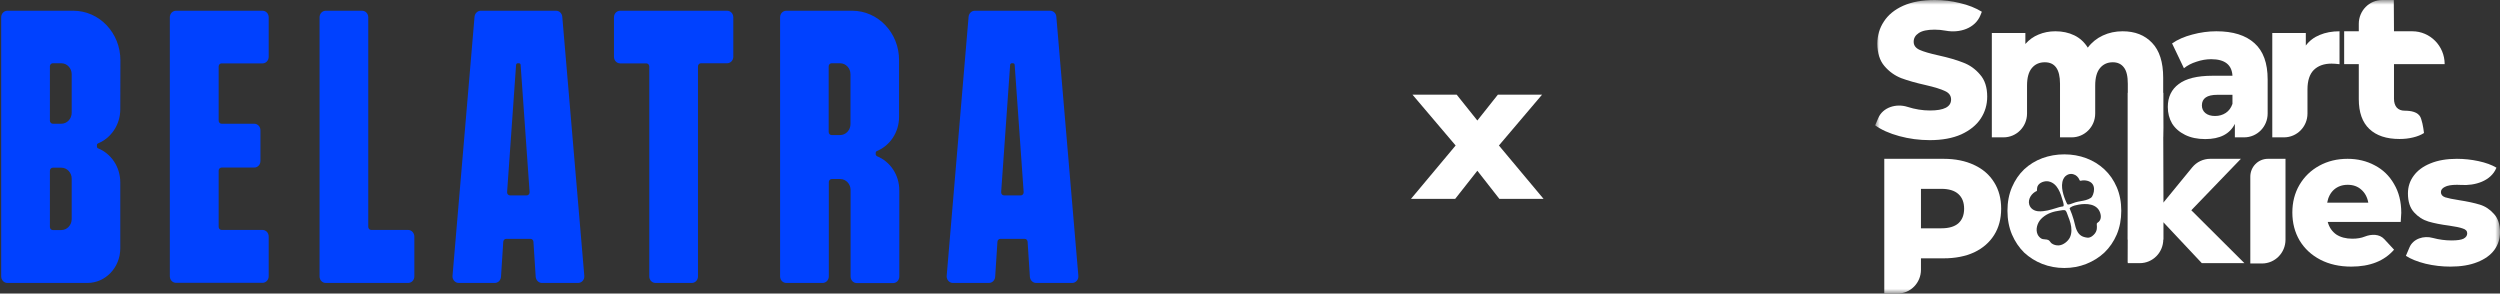 <svg width="264" height="31" viewBox="0 0 264 31" fill="none" xmlns="http://www.w3.org/2000/svg">
<rect x="0" y="0" width="264" height="31" fill="#333333" stroke="none"/>
<g clip-path="url(#clip0_0_224)">
<path d="M59.376 1.758C59.338 1.399 59.06 1.133 58.719 1.133H50.769C50.428 1.133 50.15 1.412 50.112 1.758L47.786 29.122C47.748 29.521 48.052 29.88 48.444 29.88H52.248C52.589 29.88 52.88 29.601 52.905 29.228L53.145 25.53C53.158 25.357 53.284 25.224 53.449 25.224H56.027C56.191 25.224 56.318 25.357 56.33 25.53L56.57 29.228C56.596 29.588 56.886 29.88 57.227 29.88H61.044C61.436 29.88 61.739 29.534 61.702 29.122L59.376 1.758ZM53.853 20.635C53.676 20.635 53.537 20.475 53.55 20.289L54.498 6.853C54.51 6.747 54.586 6.68 54.674 6.68H54.801C54.902 6.68 54.978 6.76 54.978 6.853L55.926 20.289C55.938 20.475 55.799 20.635 55.622 20.635H53.853Z" fill="#0041FF"/>
<path d="M111.548 1.758C111.523 1.399 111.232 1.133 110.891 1.133H102.941C102.6 1.133 102.322 1.412 102.284 1.758L99.971 29.122C99.933 29.521 100.237 29.88 100.628 29.88H104.433C104.774 29.88 105.065 29.601 105.09 29.228L105.33 25.53C105.343 25.357 105.469 25.224 105.633 25.224H108.212C108.376 25.224 108.502 25.357 108.515 25.53L108.755 29.228C108.78 29.588 109.071 29.88 109.412 29.88H113.216C113.608 29.88 113.912 29.534 113.874 29.122L111.548 1.758ZM106.025 20.635C105.848 20.635 105.709 20.475 105.722 20.289L106.67 6.853C106.682 6.747 106.758 6.68 106.847 6.68H106.973C107.074 6.68 107.15 6.76 107.15 6.853L108.098 20.289C108.11 20.475 107.971 20.635 107.795 20.635H106.025Z" fill="#0041FF"/>
<path d="M23.091 18.014V23.961C23.091 24.134 23.23 24.28 23.394 24.28H27.716C28.083 24.28 28.374 24.586 28.374 24.972V29.175C28.374 29.561 28.083 29.867 27.716 29.867H18.591C18.225 29.867 17.934 29.561 17.934 29.175V1.825C17.934 1.439 18.225 1.133 18.591 1.133H27.716C28.083 1.133 28.374 1.439 28.374 1.825V6.002C28.374 6.388 28.083 6.694 27.716 6.694H23.394C23.23 6.694 23.091 6.84 23.091 7.013V12.746C23.091 12.919 23.23 13.066 23.394 13.066H26.844C27.211 13.066 27.502 13.372 27.502 13.757V17.003C27.502 17.389 27.211 17.695 26.844 17.695H23.394C23.23 17.695 23.091 17.841 23.091 18.014Z" fill="#0041FF"/>
<path d="M76.779 1.133H65.493C65.127 1.133 64.836 1.439 64.836 1.825V6.002C64.836 6.388 65.127 6.694 65.493 6.694H68.261C68.425 6.694 68.564 6.84 68.564 7.013V29.189C68.564 29.574 68.855 29.88 69.222 29.88H73.051C73.418 29.88 73.708 29.574 73.708 29.189V7C73.708 6.827 73.847 6.68 74.011 6.68H76.779C77.146 6.68 77.437 6.374 77.437 5.989V1.825C77.437 1.439 77.146 1.133 76.779 1.133Z" fill="#0041FF"/>
<path d="M43.097 24.28H39.192C39.028 24.28 38.889 24.134 38.889 23.961V1.825C38.889 1.439 38.598 1.133 38.232 1.133H34.402C34.036 1.133 33.745 1.439 33.745 1.825V29.189C33.745 29.574 34.036 29.88 34.402 29.88H43.097C43.464 29.88 43.755 29.574 43.755 29.189V24.985C43.755 24.599 43.464 24.28 43.097 24.28Z" fill="#0041FF"/>
<path d="M92.476 16.298V16.125C92.476 16.045 92.527 15.979 92.59 15.952C93.968 15.394 94.941 13.983 94.941 12.347V6.361C94.954 3.474 92.729 1.133 89.987 1.133H83.035C82.669 1.133 82.378 1.439 82.378 1.825V29.189C82.378 29.574 82.669 29.88 83.035 29.88H86.865C87.231 29.88 87.522 29.574 87.522 29.189V19.225C87.522 19.052 87.661 18.905 87.825 18.905H88.723C89.329 18.905 89.822 19.424 89.822 20.063V29.202C89.822 29.588 90.113 29.894 90.48 29.894H94.309C94.675 29.894 94.966 29.588 94.966 29.202V20.103C94.966 18.453 93.993 17.056 92.615 16.498C92.527 16.445 92.476 16.378 92.476 16.298ZM89.81 13.105C89.81 13.744 89.317 14.263 88.71 14.263H87.813C87.648 14.263 87.509 14.117 87.509 13.944V7C87.509 6.827 87.648 6.68 87.813 6.68H88.71C89.317 6.68 89.81 7.199 89.81 7.838V13.105Z" fill="#0041FF"/>
<path d="M12.714 6.361C12.714 3.474 10.49 1.133 7.735 1.133H0.784C0.417 1.133 0.126 1.439 0.126 1.825V29.189C0.126 29.574 0.417 29.88 0.784 29.88H9.226C11.147 29.88 12.702 28.244 12.702 26.222V19.265C12.702 17.615 11.729 16.218 10.351 15.66C10.275 15.633 10.237 15.566 10.237 15.487V15.314C10.237 15.234 10.288 15.167 10.351 15.141C11.729 14.582 12.702 13.172 12.702 11.536L12.714 6.361ZM7.57 23.136C7.57 23.774 7.078 24.293 6.471 24.293H5.574C5.409 24.293 5.27 24.147 5.27 23.974V18.027C5.27 17.855 5.409 17.708 5.574 17.708H6.471C7.078 17.708 7.57 18.227 7.57 18.866V23.136ZM7.57 11.908C7.57 12.547 7.078 13.066 6.471 13.066H5.574C5.409 13.066 5.27 12.919 5.27 12.746V7C5.27 6.827 5.409 6.68 5.574 6.68H6.471C7.078 6.68 7.57 7.199 7.57 7.838V11.908Z" fill="#0041FF"/>
</g>
<path d="M158.285 15.364L163 21H158.333L156.008 18.03L153.667 21H149L153.715 15.364L149.161 10H153.828L156.008 12.727L158.172 10H162.839L158.285 15.364Z" fill="white"/>
<g clip-path="url(#clip1_0_224)">
<mask id="mask0_0_224" style="mask-type:luminance" maskUnits="userSpaceOnUse" x="198" y="0" width="66" height="31">
<path d="M264 0H198V31H264V0Z" fill="white"/>
</mask>
<g mask="url(#mask0_0_224)">
<path d="M237.633 18.655C237.633 17.614 238.465 16.771 239.491 16.771H241.349V25.311C241.349 26.699 240.24 27.824 238.87 27.824H237.633V18.655Z" fill="white"/>
<path d="M205.239 16.771C206.478 16.771 207.554 16.988 208.467 17.421C209.38 17.841 210.084 18.451 210.58 19.251C211.075 20.037 211.323 20.965 211.323 22.036C211.323 23.106 211.075 24.035 210.58 24.821C210.084 25.607 209.38 26.216 208.467 26.65C207.554 27.07 206.478 27.28 205.239 27.28H202.853V28.487C202.853 29.875 201.743 31 200.374 31H198.98V16.771H205.239ZM205.005 24.109C205.8 24.109 206.4 23.933 206.804 23.581C207.209 23.215 207.411 22.7 207.411 22.036C207.411 21.372 207.209 20.857 206.804 20.491C206.4 20.125 205.8 19.942 205.005 19.942H202.853V24.109H205.005Z" fill="white"/>
<path d="M255.974 14.046C255.661 14.25 255.276 14.406 254.82 14.514C254.376 14.623 253.9 14.677 253.392 14.677C252.009 14.677 250.947 14.324 250.203 13.62C249.46 12.915 249.088 11.865 249.088 10.469V6.769H247.543V3.303H249.088V2.514C249.088 1.125 250.198 0 251.567 0H252.785L252.805 3.303H254.737C256.625 3.303 258.156 4.855 258.156 6.769H252.805V10.428C252.805 10.821 252.903 11.133 253.099 11.363C253.307 11.58 253.581 11.688 253.92 11.688C254.575 11.688 255.366 11.807 255.62 12.419C255.64 12.47 255.66 12.52 255.677 12.568C255.873 13.122 255.974 14.046 255.974 14.046Z" fill="white"/>
<path d="M203.786 14.799C202.677 14.799 201.601 14.656 200.558 14.372C199.515 14.087 198.667 13.708 198.015 13.233L198.345 12.464C198.834 11.322 200.246 10.909 201.419 11.282C202.227 11.54 203.023 11.668 203.805 11.668C205.292 11.668 206.035 11.282 206.035 10.509C206.035 10.103 205.82 9.805 205.39 9.615C204.972 9.412 204.294 9.202 203.355 8.985C202.325 8.755 201.464 8.511 200.773 8.253C200.082 7.982 199.489 7.555 198.993 6.972C198.498 6.39 198.25 5.604 198.25 4.614C198.25 3.747 198.478 2.968 198.935 2.277C199.391 1.572 200.069 1.016 200.969 0.61C201.882 0.203 202.997 0 204.314 0C205.213 0 206.1 0.108 206.974 0.325C207.848 0.529 208.617 0.833 209.282 1.24L209.139 1.598C208.581 2.997 206.941 3.515 205.478 3.242C205.08 3.168 204.685 3.13 204.294 3.13C203.525 3.13 202.964 3.252 202.612 3.496C202.26 3.727 202.084 4.032 202.084 4.411C202.084 4.791 202.292 5.075 202.71 5.265C203.127 5.455 203.799 5.651 204.724 5.854C205.768 6.085 206.628 6.336 207.307 6.607C207.998 6.864 208.591 7.284 209.086 7.867C209.595 8.436 209.849 9.215 209.849 10.205C209.849 11.058 209.621 11.831 209.165 12.522C208.708 13.213 208.024 13.769 207.111 14.189C206.198 14.595 205.09 14.799 203.786 14.799Z" fill="white"/>
<path fill-rule="evenodd" clip-rule="evenodd" d="M223.528 24.768C223.847 24.013 224.006 23.175 224.006 22.255C224.006 21.334 223.847 20.504 223.528 19.764C223.209 19.024 222.774 18.398 222.224 17.885C221.673 17.372 221.036 16.979 220.311 16.707C219.587 16.436 218.812 16.3 217.986 16.3C217.175 16.3 216.4 16.436 215.661 16.707C214.936 16.979 214.299 17.372 213.748 17.885C213.212 18.398 212.785 19.024 212.466 19.764C212.147 20.504 211.988 21.334 211.988 22.255C211.988 23.175 212.147 24.013 212.466 24.768C212.785 25.507 213.212 26.141 213.748 26.67C214.299 27.183 214.936 27.583 215.661 27.87C216.4 28.156 217.175 28.3 217.986 28.3C218.812 28.3 219.587 28.156 220.311 27.87C221.036 27.583 221.673 27.183 222.224 26.67C222.774 26.141 223.209 25.507 223.528 24.768ZM218.891 21.46C218.727 21.523 218.561 21.588 218.393 21.599C218.317 21.605 218.273 21.512 218.242 21.445C217.916 20.749 217.544 19.676 217.882 18.927C217.994 18.678 218.195 18.48 218.452 18.405C218.775 18.31 219.099 18.403 219.333 18.618C219.447 18.723 219.54 18.859 219.601 19.016C219.631 19.094 219.685 19.1 219.76 19.081C220.151 18.983 220.729 19.086 220.975 19.442C221.191 19.755 221.16 20.191 221.028 20.533C220.975 20.672 220.905 20.825 220.779 20.906C220.459 21.112 220.091 21.178 219.724 21.243C219.528 21.278 219.333 21.313 219.144 21.37C219.061 21.394 218.976 21.427 218.891 21.46ZM217.44 21.88C217.576 21.84 217.715 21.817 217.852 21.797C217.999 21.776 217.886 21.4 217.851 21.284L217.845 21.266L217.844 21.261C217.604 20.422 217.285 19.362 216.343 19.159C215.94 19.072 215.325 19.262 215.159 19.687C215.119 19.789 215.114 19.892 215.109 19.996C215.106 20.051 215.103 20.107 215.095 20.164C214.563 20.375 214.115 21.009 214.288 21.604C214.422 22.059 214.848 22.294 215.291 22.313C215.934 22.34 216.504 22.166 217.097 21.984C217.21 21.949 217.325 21.914 217.44 21.88ZM219.509 21.608C220.318 21.463 221.439 21.503 221.77 22.453C221.906 22.842 221.887 23.276 221.507 23.513C221.396 23.582 221.41 23.688 221.424 23.798C221.429 23.835 221.433 23.873 221.433 23.909C221.433 24.039 221.433 24.156 221.404 24.279C221.338 24.558 221.159 24.76 220.945 24.927C220.798 25.041 220.614 25.119 220.424 25.097C219.908 25.037 219.569 24.855 219.328 24.363C219.208 24.12 219.143 23.849 219.079 23.581C219.05 23.458 219.021 23.335 218.986 23.215C218.87 22.815 218.73 22.422 218.564 22.041C218.553 22.018 218.552 21.996 218.575 21.964C218.594 21.935 218.639 21.904 218.668 21.884C218.891 21.733 219.248 21.654 219.509 21.608ZM218.324 22.649C218.341 22.699 218.358 22.749 218.377 22.796C218.482 23.057 218.581 23.318 218.65 23.593C218.77 24.07 218.798 24.611 218.585 25.066C218.398 25.464 217.903 25.861 217.468 25.907C217.44 25.911 217.41 25.913 217.381 25.914C217.13 25.924 216.877 25.857 216.667 25.711C216.603 25.667 216.555 25.604 216.508 25.541C216.449 25.463 216.391 25.385 216.302 25.344C216.191 25.293 216.071 25.285 215.952 25.277C215.804 25.267 215.656 25.257 215.523 25.166C215.374 25.063 215.25 24.924 215.172 24.756C214.925 24.225 215.146 23.535 215.526 23.134C215.989 22.646 216.637 22.376 217.28 22.28C217.306 22.276 217.345 22.268 217.392 22.259C217.616 22.215 218.025 22.136 218.117 22.234C218.219 22.343 218.272 22.5 218.324 22.649Z" fill="white"/>
<path d="M234.046 3.303C235.807 3.303 237.15 3.723 238.076 4.564C239.002 5.39 239.464 6.664 239.464 8.385V11.99C239.464 13.379 238.355 14.504 236.985 14.504H236.002V13.081C235.468 14.152 234.424 14.687 232.873 14.687C232.051 14.687 231.34 14.538 230.74 14.24C230.14 13.942 229.684 13.542 229.371 13.04C229.071 12.525 228.921 11.943 228.921 11.292C228.921 10.249 229.306 9.442 230.075 8.873C230.845 8.29 232.031 7.999 233.635 7.999H235.748C235.683 6.834 234.933 6.251 233.498 6.251C232.99 6.251 232.475 6.339 231.953 6.515C231.432 6.678 230.988 6.908 230.623 7.206L229.371 4.584C229.958 4.177 230.669 3.866 231.503 3.649C232.351 3.419 233.198 3.303 234.046 3.303ZM233.909 12.248C234.34 12.248 234.718 12.139 235.044 11.922C235.37 11.706 235.604 11.387 235.748 10.967V10.012H234.144C233.062 10.012 232.52 10.384 232.52 11.13C232.52 11.468 232.644 11.739 232.892 11.943C233.14 12.146 233.479 12.248 233.909 12.248Z" fill="white"/>
<path d="M243.494 4.808C243.872 4.306 244.361 3.933 244.961 3.69C245.574 3.432 246.271 3.303 247.054 3.303V6.779C246.715 6.739 246.435 6.718 246.213 6.718C245.417 6.718 244.791 6.942 244.335 7.389C243.892 7.836 243.67 8.521 243.67 9.442V11.99C243.67 13.379 242.56 14.504 241.191 14.504H239.953V3.486H243.494V4.808Z" fill="white"/>
<path d="M253.574 22.483C253.574 22.51 253.554 22.828 253.516 23.438H245.808C245.965 24.008 246.265 24.448 246.708 24.76C247.164 25.058 247.732 25.207 248.41 25.207C248.919 25.207 249.355 25.132 249.72 24.983C250.423 24.707 251.265 24.694 251.779 25.251L252.812 26.366C251.781 27.558 250.275 28.154 248.292 28.154C247.054 28.154 245.965 27.91 245.026 27.423C244.087 26.935 243.357 26.257 242.835 25.39C242.327 24.523 242.072 23.54 242.072 22.442C242.072 21.358 242.32 20.389 242.816 19.535C243.324 18.668 244.022 17.99 244.909 17.503C245.795 17.015 246.793 16.771 247.902 16.771C248.958 16.771 249.916 17.001 250.777 17.462C251.637 17.909 252.316 18.566 252.812 19.434C253.32 20.288 253.574 21.304 253.574 22.483ZM247.921 19.515C247.347 19.515 246.864 19.684 246.473 20.023C246.095 20.362 245.854 20.823 245.75 21.405H250.092C249.988 20.823 249.74 20.362 249.349 20.023C248.971 19.684 248.495 19.515 247.921 19.515Z" fill="white"/>
<path d="M258.758 28.154C257.871 28.154 256.997 28.053 256.137 27.849C255.276 27.633 254.585 27.355 254.063 27.016L254.439 26.127C254.826 25.208 255.951 24.855 256.899 25.125C257.565 25.302 258.223 25.39 258.875 25.39C259.475 25.39 259.899 25.329 260.147 25.207C260.407 25.071 260.538 24.882 260.538 24.638C260.538 24.394 260.382 24.224 260.068 24.129C259.768 24.021 259.286 23.919 258.621 23.825C257.773 23.716 257.05 23.574 256.45 23.398C255.862 23.221 255.354 22.896 254.924 22.422C254.493 21.948 254.278 21.284 254.278 20.43C254.278 19.725 254.481 19.102 254.885 18.56C255.289 18.004 255.876 17.57 256.645 17.259C257.427 16.933 258.36 16.771 259.442 16.771C260.212 16.771 260.975 16.852 261.731 17.015C262.487 17.177 263.12 17.408 263.628 17.706L263.61 17.75C263.025 19.125 261.358 19.625 259.884 19.529C259.744 19.52 259.604 19.515 259.462 19.515C258.875 19.515 258.445 19.59 258.171 19.739C257.897 19.874 257.76 20.057 257.76 20.288C257.76 20.545 257.91 20.728 258.21 20.836C258.51 20.931 259.006 21.033 259.697 21.141C260.57 21.277 261.294 21.433 261.868 21.609C262.442 21.785 262.937 22.11 263.355 22.585C263.785 23.045 264 23.696 264 24.536C264 25.227 263.798 25.851 263.394 26.406C262.989 26.948 262.39 27.375 261.594 27.687C260.811 27.999 259.866 28.154 258.758 28.154Z" fill="white"/>
<path d="M228.443 23.459V25.274C228.443 26.663 227.333 27.788 225.964 27.788H224.696L224.727 19.284C224.727 17.896 225.837 16.77 227.206 16.77L228.39 8.4L228.443 21.405L231.495 17.678C231.966 17.103 232.665 16.77 233.402 16.77H236.639L231.402 22.203L237.011 27.788H232.512L228.443 23.459Z" fill="white"/>
<path d="M224.148 3.303C225.452 3.303 226.489 3.71 227.259 4.523C228.041 5.336 228.432 6.563 228.432 8.202V11.99C228.432 13.379 228.626 17.65 227.257 17.65L224.696 27.75V8.85C224.696 8.078 224.572 7.491 224.285 7.125C224.011 6.759 223.62 6.576 223.112 6.576C222.551 6.576 222.101 6.779 221.762 7.186C221.423 7.592 221.253 8.209 221.253 9.036V11.991C221.253 13.379 220.143 14.504 218.774 14.504H217.537V8.833C217.537 7.328 217.002 6.576 215.933 6.576C215.359 6.576 214.903 6.779 214.564 7.186C214.224 7.592 214.055 8.209 214.055 9.036V11.991C214.055 13.379 212.945 14.504 211.576 14.504H210.338V3.486H213.879V4.645C214.27 4.198 214.733 3.866 215.268 3.649C215.815 3.419 216.409 3.303 217.048 3.303C217.791 3.303 218.456 3.446 219.043 3.73C219.63 4.015 220.106 4.448 220.471 5.031C220.888 4.476 221.416 4.049 222.055 3.751C222.694 3.452 223.392 3.303 224.148 3.303Z" fill="white"/>
<path d="M224.696 9.8H228.439V25.3H224.696V9.8Z" fill="white"/>
</g>
</g>
<defs>
<clipPath id="clip0_0_224">
<rect width="114" height="29" fill="white" transform="translate(0 1)"/>
</clipPath>
<clipPath id="clip1_0_224">
<rect width="66" height="31" fill="white" transform="translate(198)"/>
</clipPath>
</defs>
</svg>

